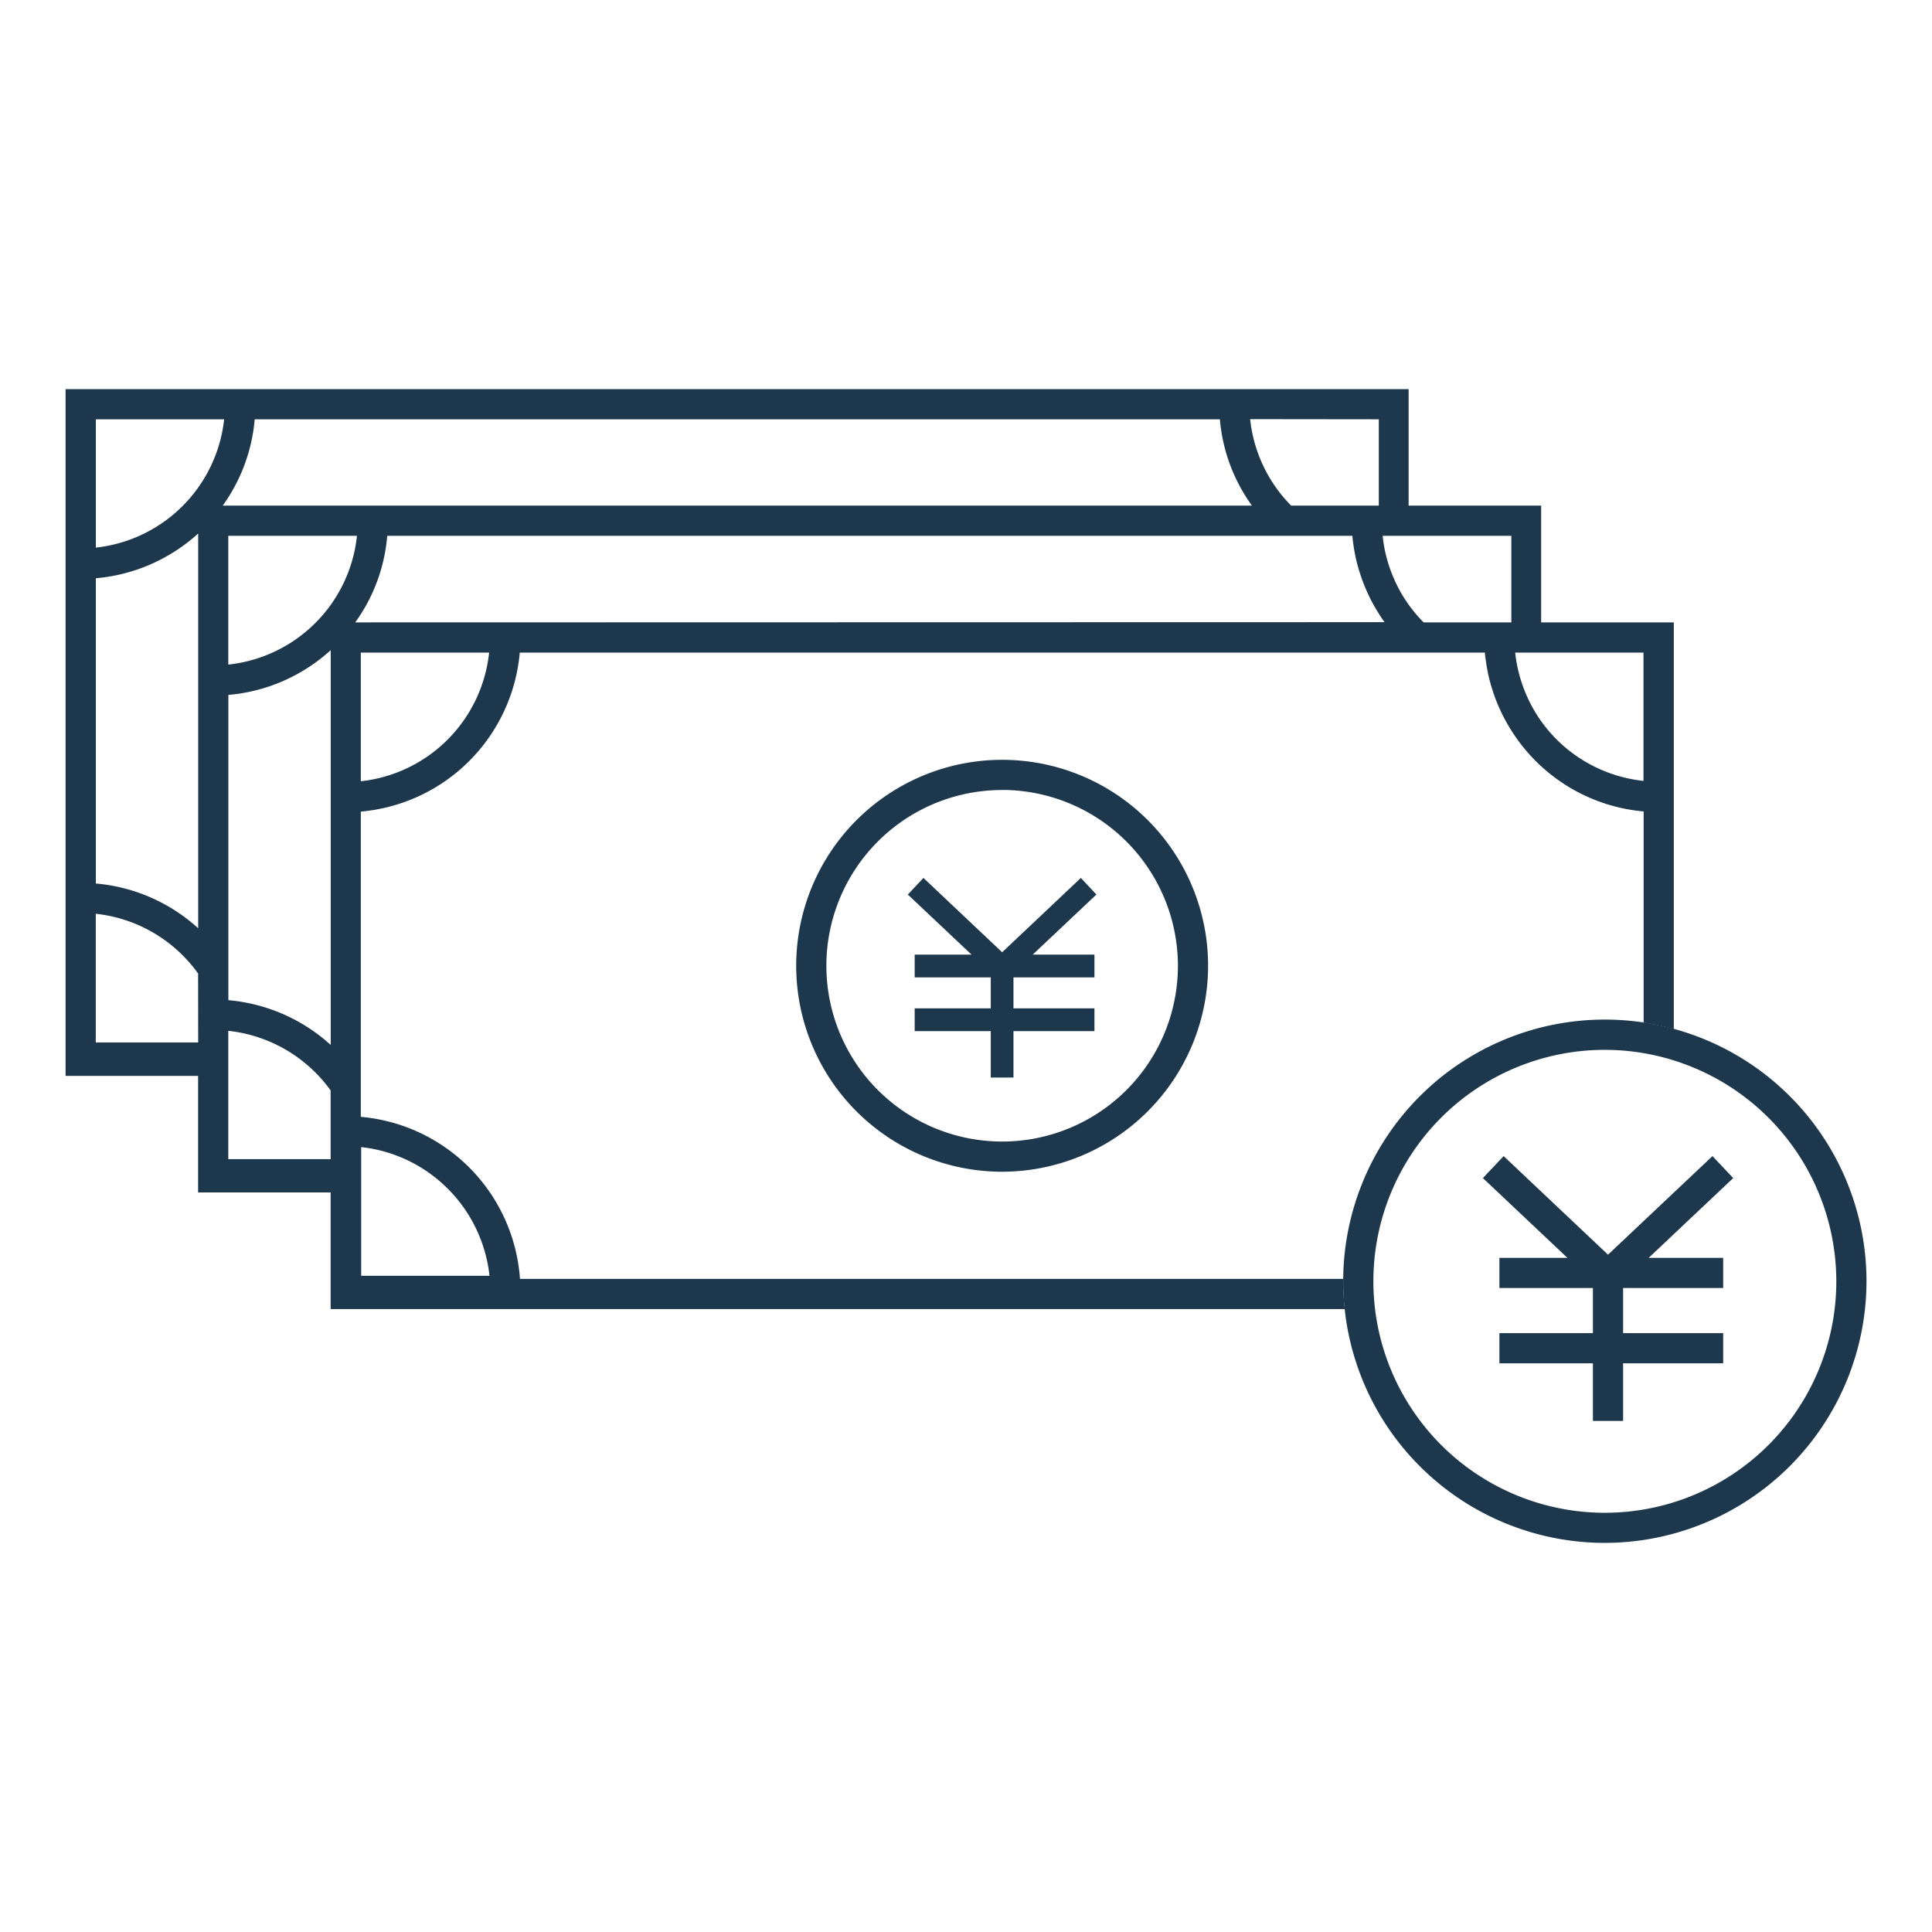 <svg xmlns="http://www.w3.org/2000/svg" viewBox="0 0 256 256"><defs><style>.cls-1{fill:#1d384d;}</style></defs><title>japanese yen</title><g id="icons_without_caption" data-name="icons without caption"><g id="JAPANESE_YEN" data-name="JAPANESE YEN"><path class="cls-1" d="M132.79,155.26A27.29,27.29,0,1,1,160.08,128,27.32,27.32,0,0,1,132.79,155.26Zm0-50.58A23.29,23.29,0,1,0,156.08,128,23.32,23.32,0,0,0,132.79,104.67Z"/><path class="cls-1" d="M212.65,204.44a34.67,34.67,0,1,1,34.67-34.67A34.71,34.71,0,0,1,212.65,204.44Zm0-65.33a30.67,30.67,0,1,0,30.67,30.67A30.7,30.7,0,0,0,212.65,139.11Z"/><polygon class="cls-1" points="229.66 156.1 226.91 153.19 213.07 166.25 199.24 153.19 196.49 156.1 207.69 166.67 198.68 166.67 198.68 170.67 211.07 170.67 211.07 176.65 198.68 176.65 198.68 180.65 211.07 180.65 211.07 188.28 215.07 188.28 215.07 180.65 228.33 180.65 228.33 176.65 215.07 176.65 215.07 170.67 228.33 170.67 228.33 166.67 218.46 166.67 229.66 156.1"/><polygon class="cls-1" points="145.28 118.53 143.22 116.33 132.79 126.18 122.36 116.33 120.29 118.53 128.73 126.49 121.2 126.49 121.2 129.51 131.28 129.51 131.28 133.61 121.2 133.61 121.2 136.63 131.28 136.63 131.28 142.78 134.29 142.78 134.29 136.63 145.02 136.63 145.02 133.61 134.29 133.61 134.29 129.51 145.02 129.51 145.02 126.49 136.84 126.49 145.28 118.53"/><path class="cls-1" d="M204.21,82.47V67H186.65V51.56H8.69v91H26.25V158H43.81v15.46H178.19a34.54,34.54,0,0,1-.2-3.69v-.31H68.9a23.18,23.18,0,0,0-18.67-21.13,21.38,21.38,0,0,0-2.42-.34V107.54A23.17,23.17,0,0,0,68.87,86.47H196.76c0,.31.05.62.1.92a22.35,22.35,0,0,0,1,4.35,22.79,22.79,0,0,0,2.37,5,23.1,23.1,0,0,0,17.56,10.78v28a33,33,0,0,1,4,.84V82.47ZM182.7,55.56V67H171.09a19.13,19.13,0,0,1-5.44-11.46Zm-170,0h17a19.19,19.19,0,0,1-17,17Zm13.56,82.57H12.69V121.08A19.17,19.17,0,0,1,26.25,129Zm0-15.13a23.07,23.07,0,0,0-13.56-5.93V76.62a23.07,23.07,0,0,0,13.56-5.93Zm7.5-67.44H161.64A22.83,22.83,0,0,0,165.89,67H29.51A22.91,22.91,0,0,0,33.75,55.56Zm10.06,82.9a23.13,23.13,0,0,0-11.14-5.59,21.35,21.35,0,0,0-2.42-.34V92.08a23.07,23.07,0,0,0,13.56-5.93ZM30.25,88.06V71H47.3A19.19,19.19,0,0,1,30.25,88.06Zm13.56,65.53H30.25v-17a19.23,19.23,0,0,1,12,6,17.89,17.89,0,0,1,1.56,1.9Zm7.4-.92a19.24,19.24,0,0,1,13.65,16.38h-17V152A19.12,19.12,0,0,1,51.21,152.67Zm-3.4-49.15V86.47h17A19.18,19.18,0,0,1,47.81,103.52Zm-.74-21.05A22.78,22.78,0,0,0,51.31,71H179.2a9,9,0,0,0,.1.91,21.79,21.79,0,0,0,1,4.35,22.77,22.77,0,0,0,2.37,5c.24.4.51.8.79,1.18Zm141.57,0a18.91,18.91,0,0,1-2-2.37,18.51,18.51,0,0,1-1.92-3.39A18.77,18.77,0,0,1,183.21,71h17.05V82.47Zm15.57,13.09a19.29,19.29,0,0,1-3.44-9.09h17v17A19.13,19.13,0,0,1,204.21,95.56Z"/></g></g></svg>